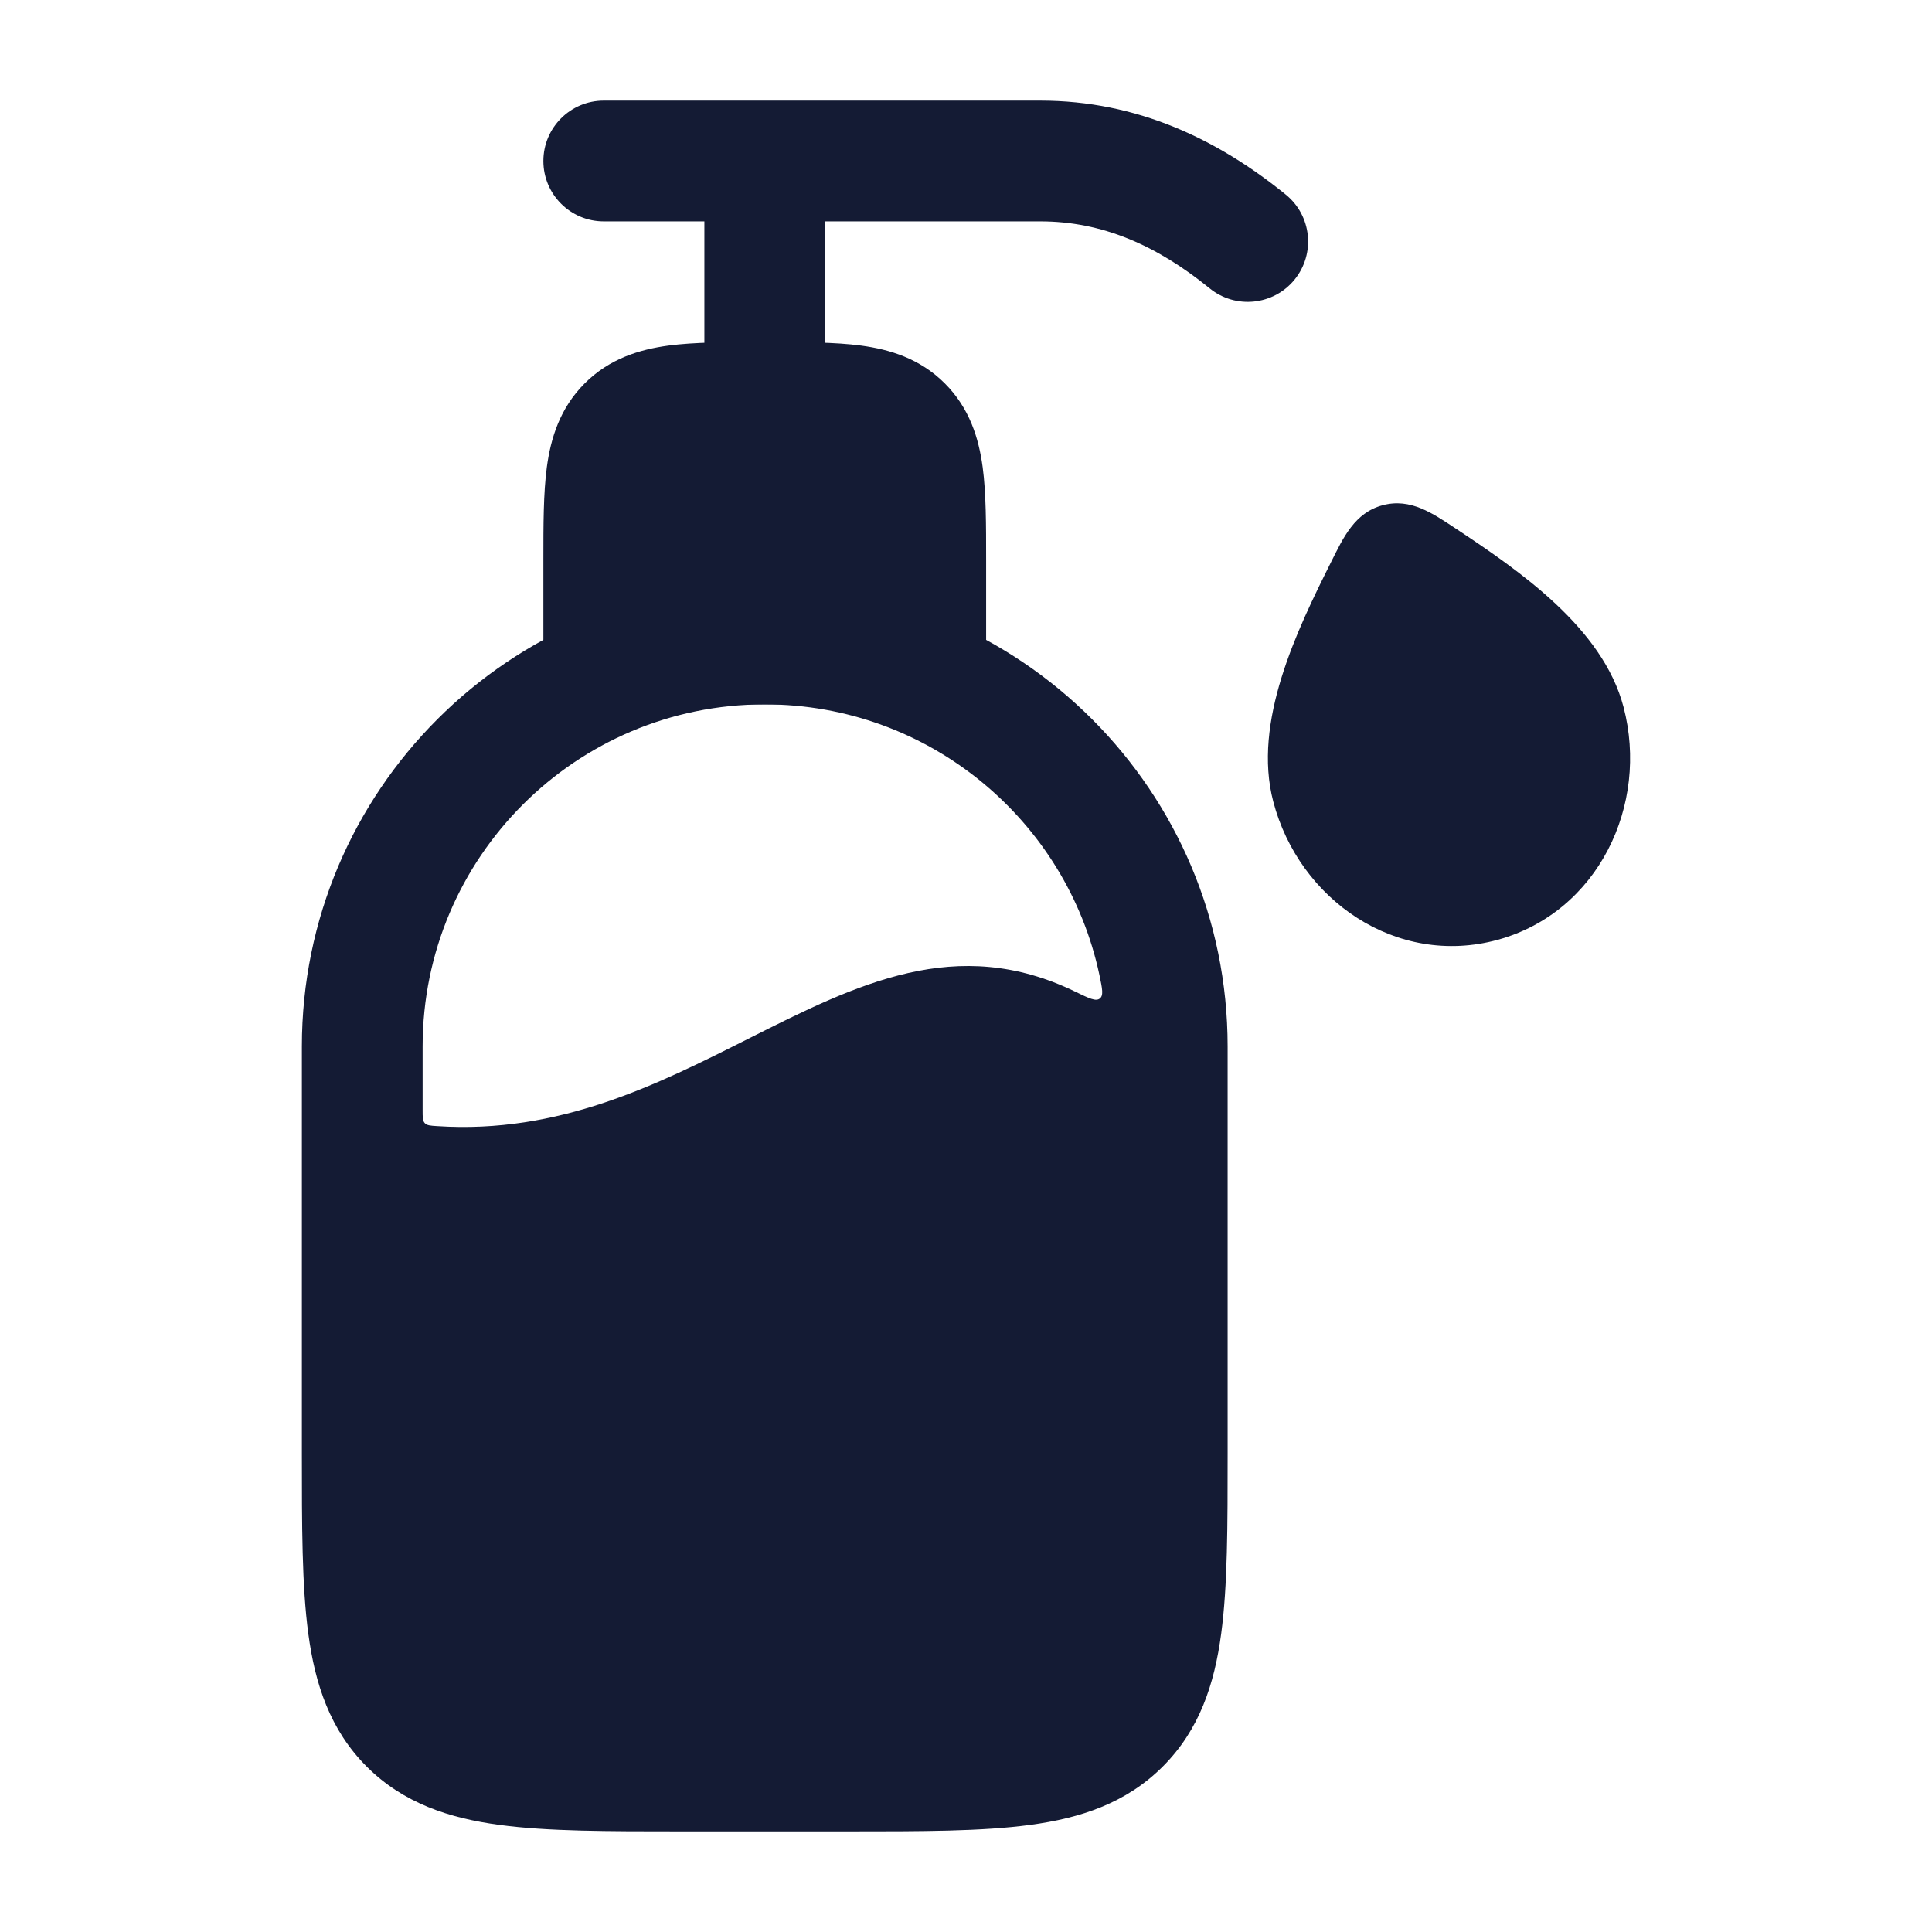 <svg width="24" height="24" viewBox="0 0 24 24" fill="none" xmlns="http://www.w3.org/2000/svg">
<path fill-rule="evenodd" clip-rule="evenodd" d="M9.5 7.25C6.324 7.25 3.75 9.824 3.75 13L3.75 18.052C3.75 18.951 3.75 19.7 3.83 20.294C3.914 20.922 4.1 21.489 4.555 21.945C5.011 22.4 5.578 22.586 6.206 22.67C6.8 22.75 7.55 22.75 8.448 22.75H8.448H10.552H10.552C11.45 22.75 12.2 22.75 12.794 22.67C13.422 22.586 13.989 22.4 14.444 21.945C14.9 21.489 15.086 20.922 15.17 20.294C15.25 19.7 15.25 18.951 15.25 18.052V18.052L15.25 13C15.25 9.824 12.676 7.25 9.5 7.25ZM5.25 13C5.25 10.653 7.153 8.75 9.5 8.75C11.543 8.75 13.25 10.192 13.658 12.114C13.693 12.282 13.711 12.366 13.662 12.404C13.613 12.443 13.529 12.402 13.362 12.321C11.884 11.601 10.648 12.223 9.293 12.905C8.159 13.476 6.942 14.089 5.43 13.989C5.346 13.984 5.304 13.981 5.277 13.952C5.25 13.923 5.25 13.88 5.25 13.794V13Z" fill="#141B34"/>
<path d="M9.455 4.25C9.022 4.25 8.626 4.25 8.303 4.293C7.947 4.341 7.572 4.454 7.263 4.763C6.954 5.072 6.841 5.447 6.793 5.803C6.75 6.126 6.75 6.522 6.75 6.955L6.75 8C6.75 8.414 7.086 8.75 7.5 8.75H11.5C11.914 8.75 12.25 8.414 12.25 8L12.25 6.955C12.25 6.522 12.25 6.126 12.207 5.803C12.159 5.447 12.046 5.072 11.737 4.763C11.428 4.454 11.053 4.341 10.697 4.293C10.374 4.25 9.978 4.25 9.545 4.25H9.455Z" fill="#141B34"/>
<path fill-rule="evenodd" clip-rule="evenodd" d="M6.75 2C6.75 1.586 7.086 1.25 7.5 1.25H12.923C14.129 1.25 15.128 1.732 15.973 2.418C16.294 2.679 16.343 3.151 16.082 3.473C15.821 3.794 15.348 3.843 15.027 3.582C14.37 3.048 13.694 2.75 12.923 2.75H10.25V5C10.25 5.414 9.914 5.75 9.5 5.75C9.086 5.75 8.75 5.414 8.75 5V2.75H7.5C7.086 2.75 6.75 2.414 6.75 2Z" fill="#141B34"/>
<path d="M18.604 11.675C19.855 11.332 20.487 9.998 20.168 8.783C19.909 7.796 18.87 7.087 18.075 6.56C17.8 6.379 17.524 6.183 17.176 6.276C16.828 6.369 16.687 6.679 16.539 6.974C16.11 7.831 15.557 8.968 15.817 9.958C16.137 11.178 17.347 12.018 18.604 11.675Z" fill="#141B34"/>
</svg>
